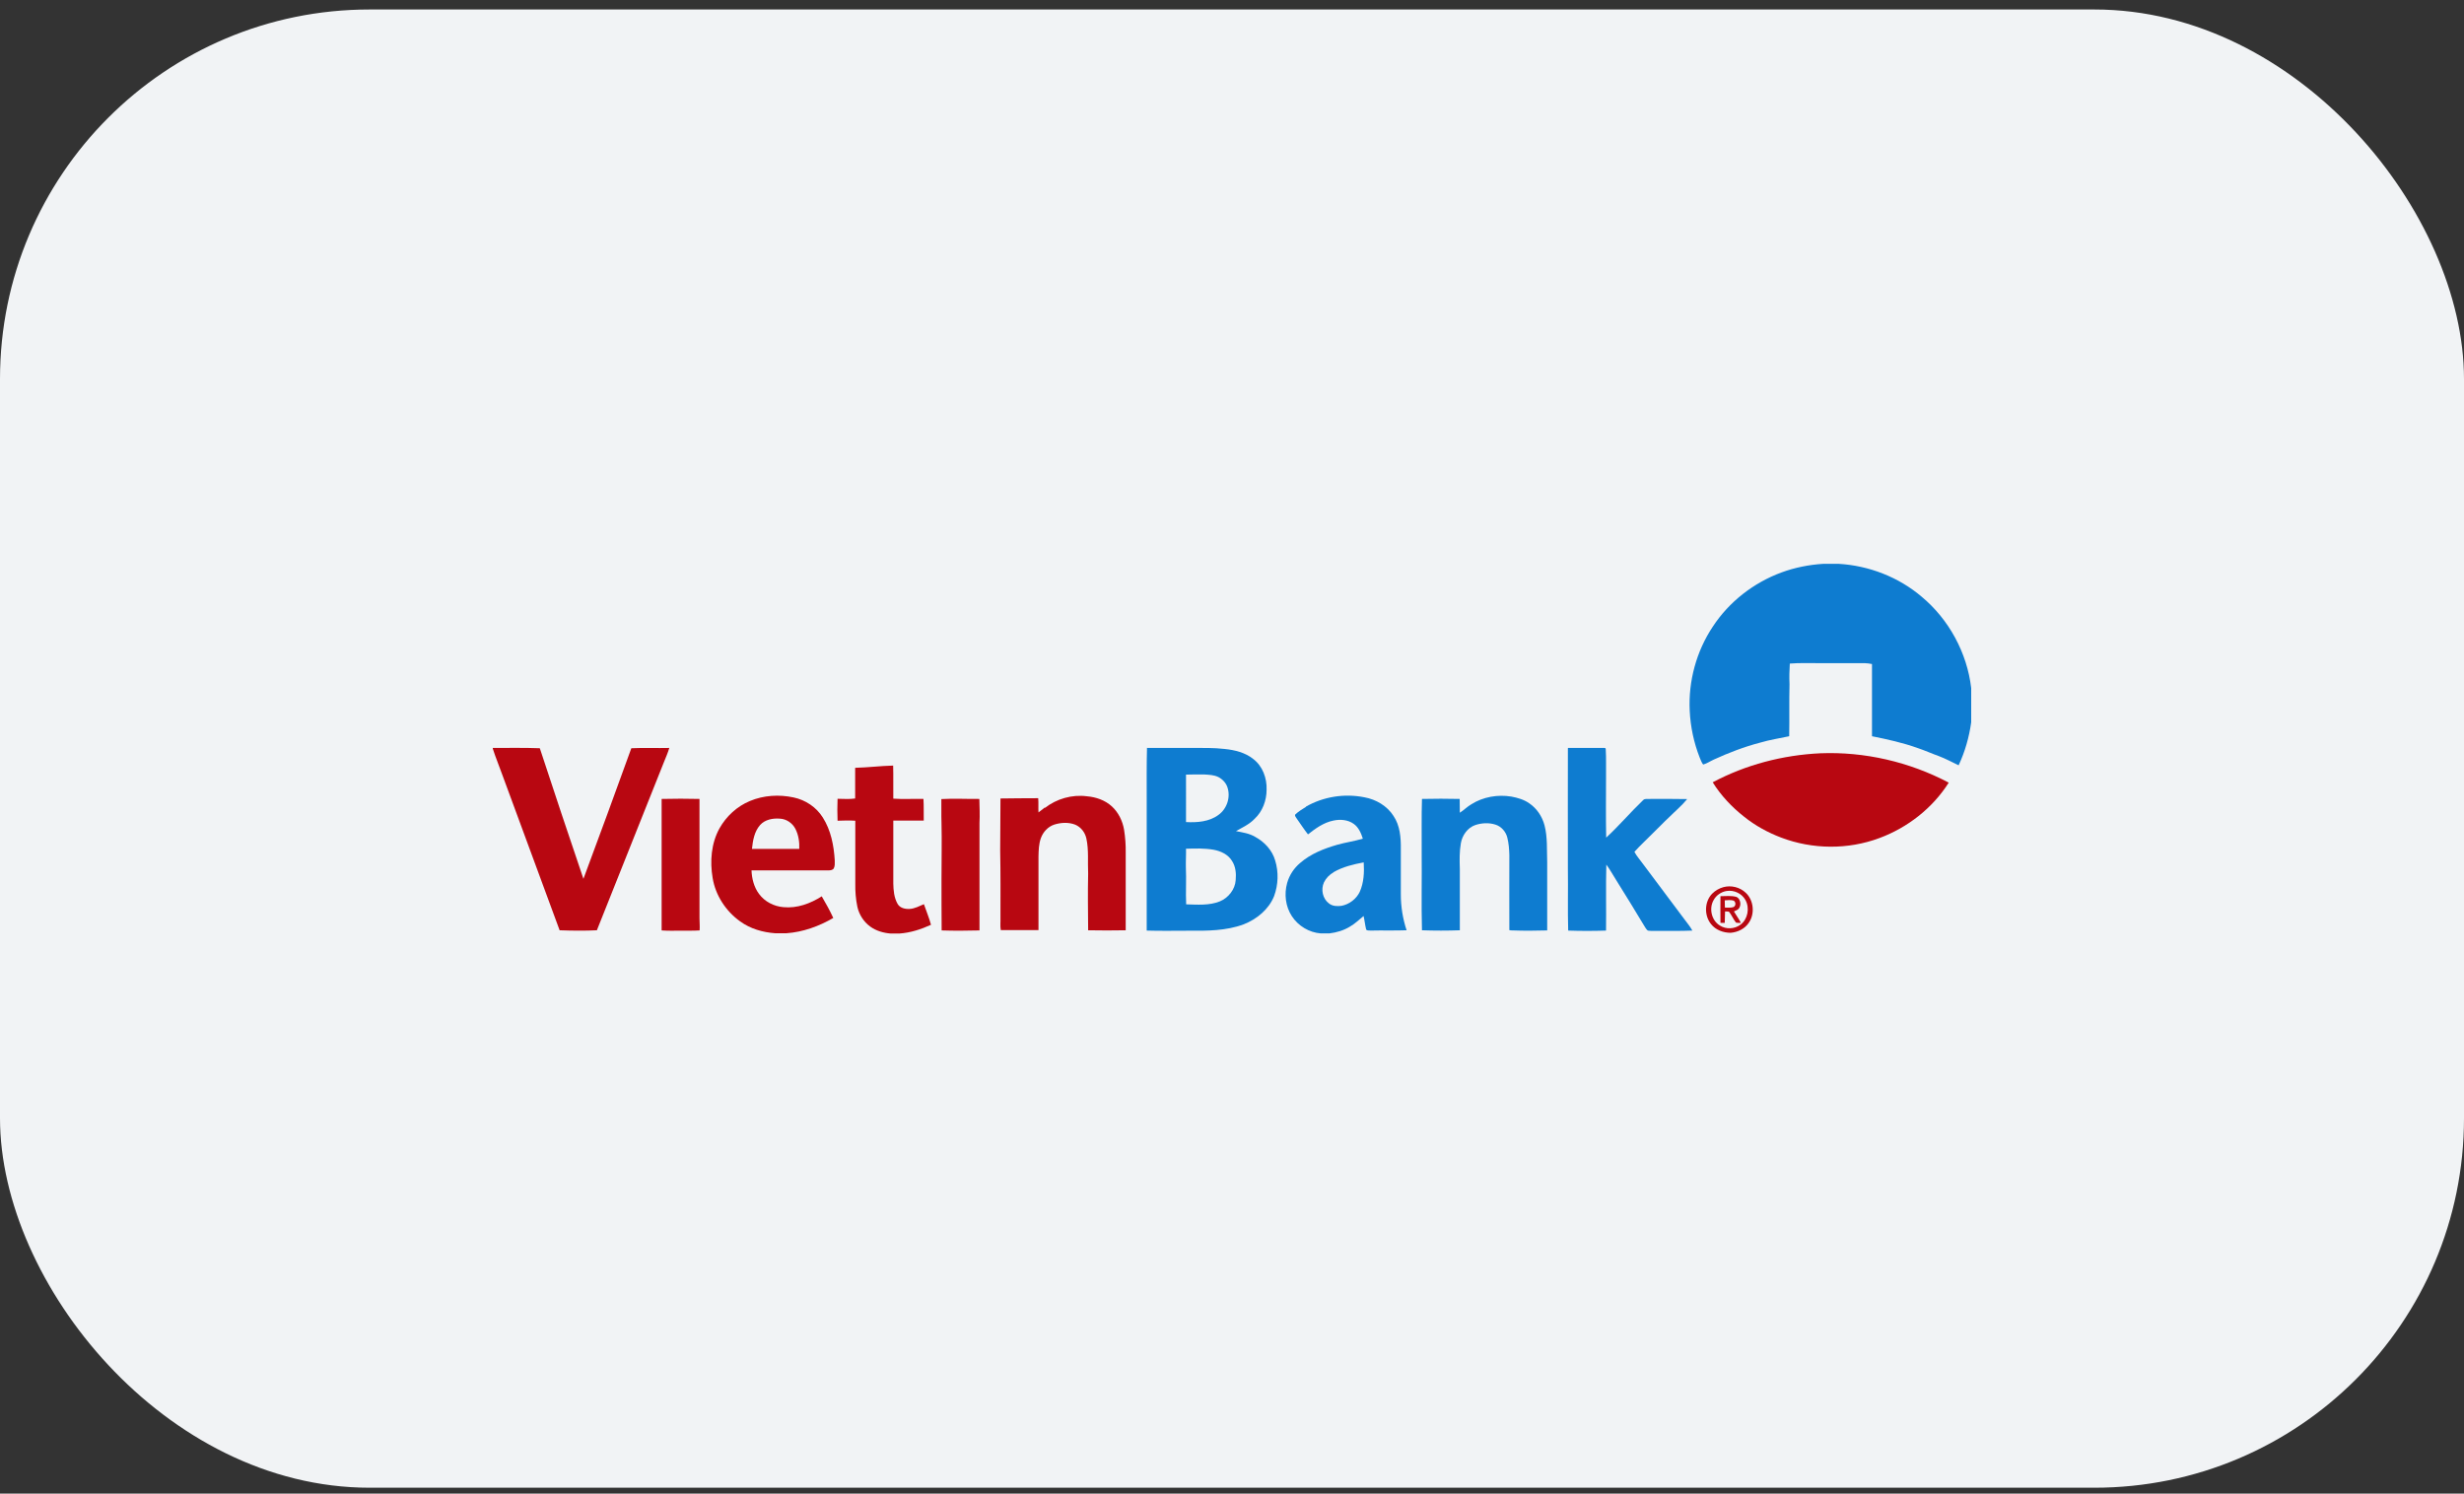 <svg width="160" height="97" viewBox="0 0 160 97" fill="none" xmlns="http://www.w3.org/2000/svg">
<rect x="0" y="0" width="160" height="97" fill="#333333" stroke="none"/>
<rect y="0.616" width="160" height="96" rx="24" fill="#F1F3F5"/>
<g clip-path="url(#clip0_854_11182)">
<path d="M118.39 36.617H119.398C121.357 36.732 123.277 37.473 124.774 38.744C126.55 40.217 127.731 42.393 128 44.684V46.908C127.866 47.87 127.597 48.814 127.184 49.7C126.752 49.497 126.339 49.266 125.898 49.103C125.437 48.939 124.995 48.737 124.534 48.583C123.565 48.236 122.566 48.015 121.558 47.813C121.558 46.253 121.558 44.684 121.558 43.124C121.395 43.095 121.232 43.066 121.069 43.066C120.042 43.066 119.014 43.066 117.987 43.066C117.392 43.066 116.806 43.047 116.221 43.095C116.192 43.538 116.182 43.981 116.202 44.434C116.173 45.56 116.202 46.686 116.182 47.813C115.558 47.947 114.915 48.044 114.301 48.227C113.264 48.496 112.266 48.881 111.296 49.324C111.056 49.43 110.845 49.584 110.595 49.651C110.49 49.517 110.442 49.362 110.374 49.209C109.99 48.236 109.77 47.197 109.722 46.157C109.626 44.241 110.154 42.296 111.219 40.698C112.275 39.081 113.878 37.839 115.683 37.175C116.547 36.857 117.469 36.674 118.39 36.617Z" fill="#0E7CD0"/>
<path d="M32 48.573C33.018 48.573 34.035 48.554 35.053 48.592C35.984 51.423 36.925 54.253 37.885 57.074C38.941 54.253 39.968 51.423 40.995 48.592C41.821 48.554 42.637 48.592 43.462 48.573C43.366 48.891 43.232 49.199 43.107 49.507C41.658 53.146 40.208 56.775 38.758 60.414C37.952 60.453 37.146 60.443 36.339 60.414C35.101 57.054 33.862 53.695 32.624 50.335C32.422 49.757 32.182 49.199 32 48.621V48.573Z" fill="#B80711"/>
<path d="M101.821 48.573C102.57 48.573 103.318 48.573 104.067 48.573C104.125 48.583 104.269 48.535 104.269 48.65C104.307 49.276 104.278 49.902 104.288 50.527C104.288 51.817 104.269 53.107 104.298 54.397C105.133 53.627 105.872 52.751 106.698 51.962C106.794 51.856 106.957 51.894 107.082 51.885C107.907 51.885 108.733 51.875 109.558 51.894C109.203 52.328 108.762 52.693 108.368 53.088C108.013 53.415 107.686 53.772 107.341 54.099C106.938 54.513 106.506 54.898 106.131 55.322C106.285 55.61 106.506 55.851 106.698 56.121C107.59 57.305 108.474 58.489 109.357 59.673C109.539 59.923 109.741 60.154 109.894 60.434C109.088 60.472 108.282 60.443 107.475 60.453C107.312 60.453 107.158 60.462 107.005 60.434C106.928 60.385 106.88 60.299 106.832 60.231C106.218 59.201 105.584 58.181 104.95 57.16C104.73 56.823 104.547 56.467 104.307 56.15C104.269 57.574 104.307 59.009 104.288 60.434C103.472 60.462 102.646 60.462 101.83 60.434C101.792 59.105 101.83 57.767 101.811 56.438C101.811 53.82 101.802 51.201 101.811 48.592L101.821 48.573Z" fill="#0E7CD0"/>
<path d="M111.21 50.807C113.36 49.661 115.77 49.035 118.199 48.92C121.079 48.804 123.987 49.478 126.541 50.826C125.495 52.482 123.863 53.752 122.039 54.426C120.003 55.187 117.699 55.168 115.664 54.397C114.8 54.07 113.975 53.618 113.255 53.04C112.458 52.414 111.747 51.663 111.21 50.797V50.807Z" fill="#B80711"/>
<path d="M55.53 49.863C56.355 49.844 57.171 49.738 57.997 49.719C58.016 50.431 57.997 51.144 58.006 51.866C58.659 51.914 59.312 51.866 59.965 51.885C59.994 52.356 59.974 52.819 59.984 53.29C59.322 53.29 58.659 53.29 58.006 53.29C58.006 54.648 58.006 56.015 58.006 57.372C58.016 57.825 58.054 58.296 58.285 58.701C58.438 58.97 58.774 59.047 59.072 59.028C59.398 59.009 59.696 58.845 59.994 58.72C60.147 59.163 60.33 59.596 60.454 60.058C59.802 60.356 59.11 60.578 58.4 60.626H57.834C57.363 60.588 56.893 60.453 56.509 60.174C56.086 59.866 55.789 59.404 55.674 58.893C55.568 58.393 55.53 57.882 55.539 57.372C55.539 56.015 55.539 54.657 55.539 53.3C55.155 53.271 54.771 53.29 54.387 53.3C54.368 52.828 54.368 52.347 54.387 51.875C54.771 51.875 55.155 51.914 55.53 51.856C55.53 51.192 55.53 50.537 55.53 49.873V49.863Z" fill="#B80711"/>
<path d="M67.847 52.472C68.605 51.875 69.613 51.586 70.573 51.712C71.159 51.76 71.754 51.962 72.195 52.366C72.627 52.761 72.896 53.319 72.992 53.887C73.069 54.378 73.107 54.879 73.098 55.37C73.098 57.054 73.098 58.739 73.098 60.414C72.282 60.424 71.466 60.434 70.659 60.414C70.65 59.192 70.63 57.969 70.659 56.737C70.621 55.976 70.707 55.206 70.544 54.455C70.458 54.06 70.189 53.704 69.805 53.55C69.373 53.387 68.893 53.416 68.461 53.55C68.048 53.685 67.731 54.032 67.587 54.436C67.453 54.811 67.443 55.225 67.434 55.62C67.434 57.218 67.434 58.816 67.434 60.405C66.618 60.405 65.802 60.405 64.986 60.405C64.938 60.135 64.976 59.865 64.966 59.596C64.966 58.142 64.976 56.689 64.947 55.235C64.957 54.109 64.966 52.982 64.966 51.856C65.782 51.837 66.599 51.846 67.415 51.837C67.443 52.145 67.415 52.453 67.434 52.761C67.578 52.655 67.722 52.539 67.856 52.434L67.847 52.472Z" fill="#B80711"/>
<path d="M95.543 52.231C96.301 51.75 97.251 51.586 98.135 51.731C98.547 51.808 98.951 51.923 99.296 52.164C99.795 52.501 100.141 53.021 100.294 53.598C100.496 54.378 100.438 55.187 100.467 55.986C100.467 57.468 100.467 58.941 100.467 60.424C99.728 60.443 98.979 60.453 98.24 60.424C98.163 60.424 98.087 60.424 98.01 60.405C98 58.787 98.01 57.16 98.01 55.543C98 55.158 97.971 54.763 97.875 54.388C97.779 54.003 97.482 53.666 97.098 53.55C96.675 53.416 96.215 53.444 95.802 53.579C95.293 53.752 94.947 54.253 94.861 54.763C94.765 55.312 94.775 55.87 94.794 56.419C94.794 57.748 94.794 59.086 94.794 60.414C93.978 60.443 93.152 60.443 92.336 60.414C92.288 58.73 92.336 57.054 92.317 55.37C92.326 54.205 92.298 53.04 92.336 51.885C93.152 51.866 93.968 51.866 94.784 51.885C94.794 52.183 94.784 52.482 94.794 52.78C95.053 52.617 95.274 52.386 95.543 52.231Z" fill="#0E7CD0"/>
<path d="M42.973 51.885C43.789 51.865 44.605 51.865 45.421 51.885V59.625C45.421 59.894 45.45 60.154 45.43 60.424C44.989 60.453 44.538 60.434 44.096 60.443C43.721 60.443 43.347 60.453 42.963 60.424C42.963 57.574 42.963 54.734 42.963 51.885H42.973Z" fill="#B80711"/>
<path d="M61.127 51.894C61.952 51.846 62.768 51.894 63.594 51.885C63.603 52.405 63.632 52.925 63.603 53.444C63.603 55.774 63.603 58.094 63.603 60.424C62.787 60.443 61.962 60.453 61.146 60.424C61.146 59.317 61.127 58.2 61.136 57.093C61.136 55.861 61.165 54.629 61.136 53.396C61.117 52.896 61.136 52.395 61.127 51.904V51.894Z" fill="#B80711"/>
<path d="M48.694 52.02C49.587 51.644 50.595 51.586 51.536 51.789C52.304 51.952 53.005 52.414 53.427 53.088C53.955 53.916 54.147 54.908 54.205 55.88C54.205 56.053 54.224 56.246 54.138 56.4C54.061 56.515 53.907 56.525 53.782 56.525C52.122 56.525 50.461 56.525 48.8 56.525C48.819 57.064 48.963 57.623 49.29 58.056C49.654 58.556 50.259 58.864 50.874 58.913C51.757 58.999 52.621 58.681 53.36 58.21C53.629 58.672 53.888 59.134 54.109 59.615C53.178 60.154 52.15 60.53 51.066 60.607H50.336C49.53 60.549 48.723 60.318 48.061 59.837C47.13 59.172 46.458 58.142 46.275 57.016C46.093 55.938 46.179 54.773 46.717 53.801C47.158 53.011 47.859 52.366 48.694 52.02ZM49.357 53.579C48.982 54.003 48.886 54.58 48.829 55.129C49.856 55.129 50.874 55.129 51.901 55.129C51.92 54.686 51.853 54.224 51.651 53.83C51.459 53.454 51.066 53.184 50.643 53.165C50.182 53.127 49.674 53.223 49.357 53.579Z" fill="#B80711"/>
<path d="M74.461 48.573H77.331C78.07 48.573 78.8 48.554 79.539 48.641C80.182 48.708 80.854 48.871 81.373 49.285C81.987 49.748 82.275 50.537 82.246 51.288C82.246 51.981 81.987 52.693 81.469 53.175C81.133 53.531 80.682 53.733 80.259 53.974C80.682 54.06 81.123 54.118 81.507 54.349C82.112 54.677 82.611 55.216 82.803 55.88C83.034 56.631 83.005 57.449 82.736 58.19C82.39 59.057 81.613 59.692 80.758 60.029C79.616 60.453 78.378 60.453 77.178 60.443C76.275 60.443 75.363 60.462 74.461 60.434C74.461 57.594 74.461 54.754 74.461 51.904C74.461 50.797 74.451 49.69 74.48 48.583L74.461 48.573ZM77.014 50.306C77.024 51.336 77.005 52.356 77.014 53.387C77.734 53.425 78.522 53.367 79.117 52.925C79.674 52.53 79.923 51.769 79.702 51.124C79.606 50.835 79.376 50.595 79.107 50.46C78.829 50.325 78.512 50.316 78.205 50.296C77.811 50.296 77.408 50.287 77.014 50.306ZM77.014 55.119C77.024 55.524 76.995 55.919 77.005 56.323C77.043 57.122 76.986 57.931 77.024 58.73C77.754 58.749 78.522 58.816 79.213 58.537C79.77 58.306 80.202 57.757 80.24 57.151C80.278 56.727 80.24 56.275 80 55.909C79.75 55.495 79.28 55.273 78.819 55.187C78.224 55.081 77.619 55.1 77.014 55.119Z" fill="#0E7CD0"/>
<path d="M84.8 52.385C85.942 51.731 87.315 51.519 88.602 51.779C89.35 51.914 90.07 52.337 90.483 52.982C90.915 53.618 90.973 54.407 90.963 55.148C90.963 56.121 90.963 57.103 90.963 58.075C90.963 58.874 91.088 59.663 91.338 60.414C90.55 60.443 89.763 60.414 88.986 60.434C88.899 60.414 88.746 60.462 88.707 60.347C88.64 60.068 88.611 59.769 88.544 59.49C88.256 59.721 87.987 59.991 87.661 60.174C87.257 60.424 86.797 60.559 86.326 60.617H85.76C85.011 60.559 84.301 60.135 83.888 59.5C83.475 58.874 83.379 58.065 83.581 57.343C83.725 56.833 84.022 56.381 84.425 56.044C85.107 55.447 85.971 55.11 86.835 54.86C87.382 54.706 87.949 54.629 88.496 54.465C88.381 54.099 88.218 53.724 87.901 53.502C87.526 53.233 87.027 53.194 86.585 53.29C85.952 53.416 85.424 53.801 84.934 54.186C84.675 53.858 84.454 53.512 84.214 53.175C84.166 53.088 84.07 53.011 84.099 52.905C84.301 52.703 84.57 52.549 84.809 52.395L84.8 52.385ZM86.595 56.65C86.326 56.804 86.106 57.026 85.971 57.305C85.76 57.767 85.885 58.364 86.297 58.672C86.528 58.855 86.835 58.864 87.114 58.826C87.613 58.73 88.073 58.383 88.294 57.921C88.563 57.324 88.592 56.65 88.553 56.005C87.882 56.13 87.19 56.294 86.595 56.641V56.65Z" fill="#0E7CD0"/>
<path d="M111.91 57.613C112.41 57.478 112.976 57.613 113.36 57.979C113.878 58.46 113.965 59.336 113.562 59.923C113.302 60.318 112.842 60.539 112.381 60.578C111.901 60.578 111.402 60.395 111.104 60.01C110.653 59.452 110.672 58.556 111.181 58.036C111.382 57.834 111.632 57.69 111.91 57.613ZM112.112 57.863C111.766 57.921 111.44 58.142 111.277 58.45C110.96 58.989 111.133 59.779 111.68 60.106C112.083 60.366 112.64 60.337 113.024 60.048C113.494 59.692 113.629 58.97 113.341 58.45C113.11 58.027 112.602 57.786 112.122 57.863H112.112Z" fill="#B80711"/>
<path d="M111.718 58.2C112.064 58.2 112.419 58.152 112.755 58.248C113.082 58.393 113.11 58.98 112.755 59.115C112.698 59.144 112.64 59.163 112.592 59.192C112.736 59.442 112.918 59.673 113.043 59.933C112.938 59.933 112.822 59.943 112.726 59.914C112.554 59.702 112.448 59.432 112.275 59.211C112.189 59.182 112.102 59.201 112.016 59.192C112.016 59.442 111.997 59.683 111.997 59.933C111.901 59.933 111.814 59.933 111.718 59.933C111.718 59.346 111.709 58.768 111.718 58.191V58.2ZM111.997 58.47C111.997 58.624 111.997 58.787 112.006 58.941C112.189 58.941 112.371 58.961 112.544 58.913C112.726 58.855 112.736 58.576 112.573 58.489C112.39 58.431 112.189 58.46 111.997 58.47Z" fill="#B80711"/>
</g>
<defs>
<clipPath id="clip0_854_11182">
<rect width="96" height="24" fill="white" transform="translate(32 36.617)"/>
</clipPath>
</defs>
</svg>
